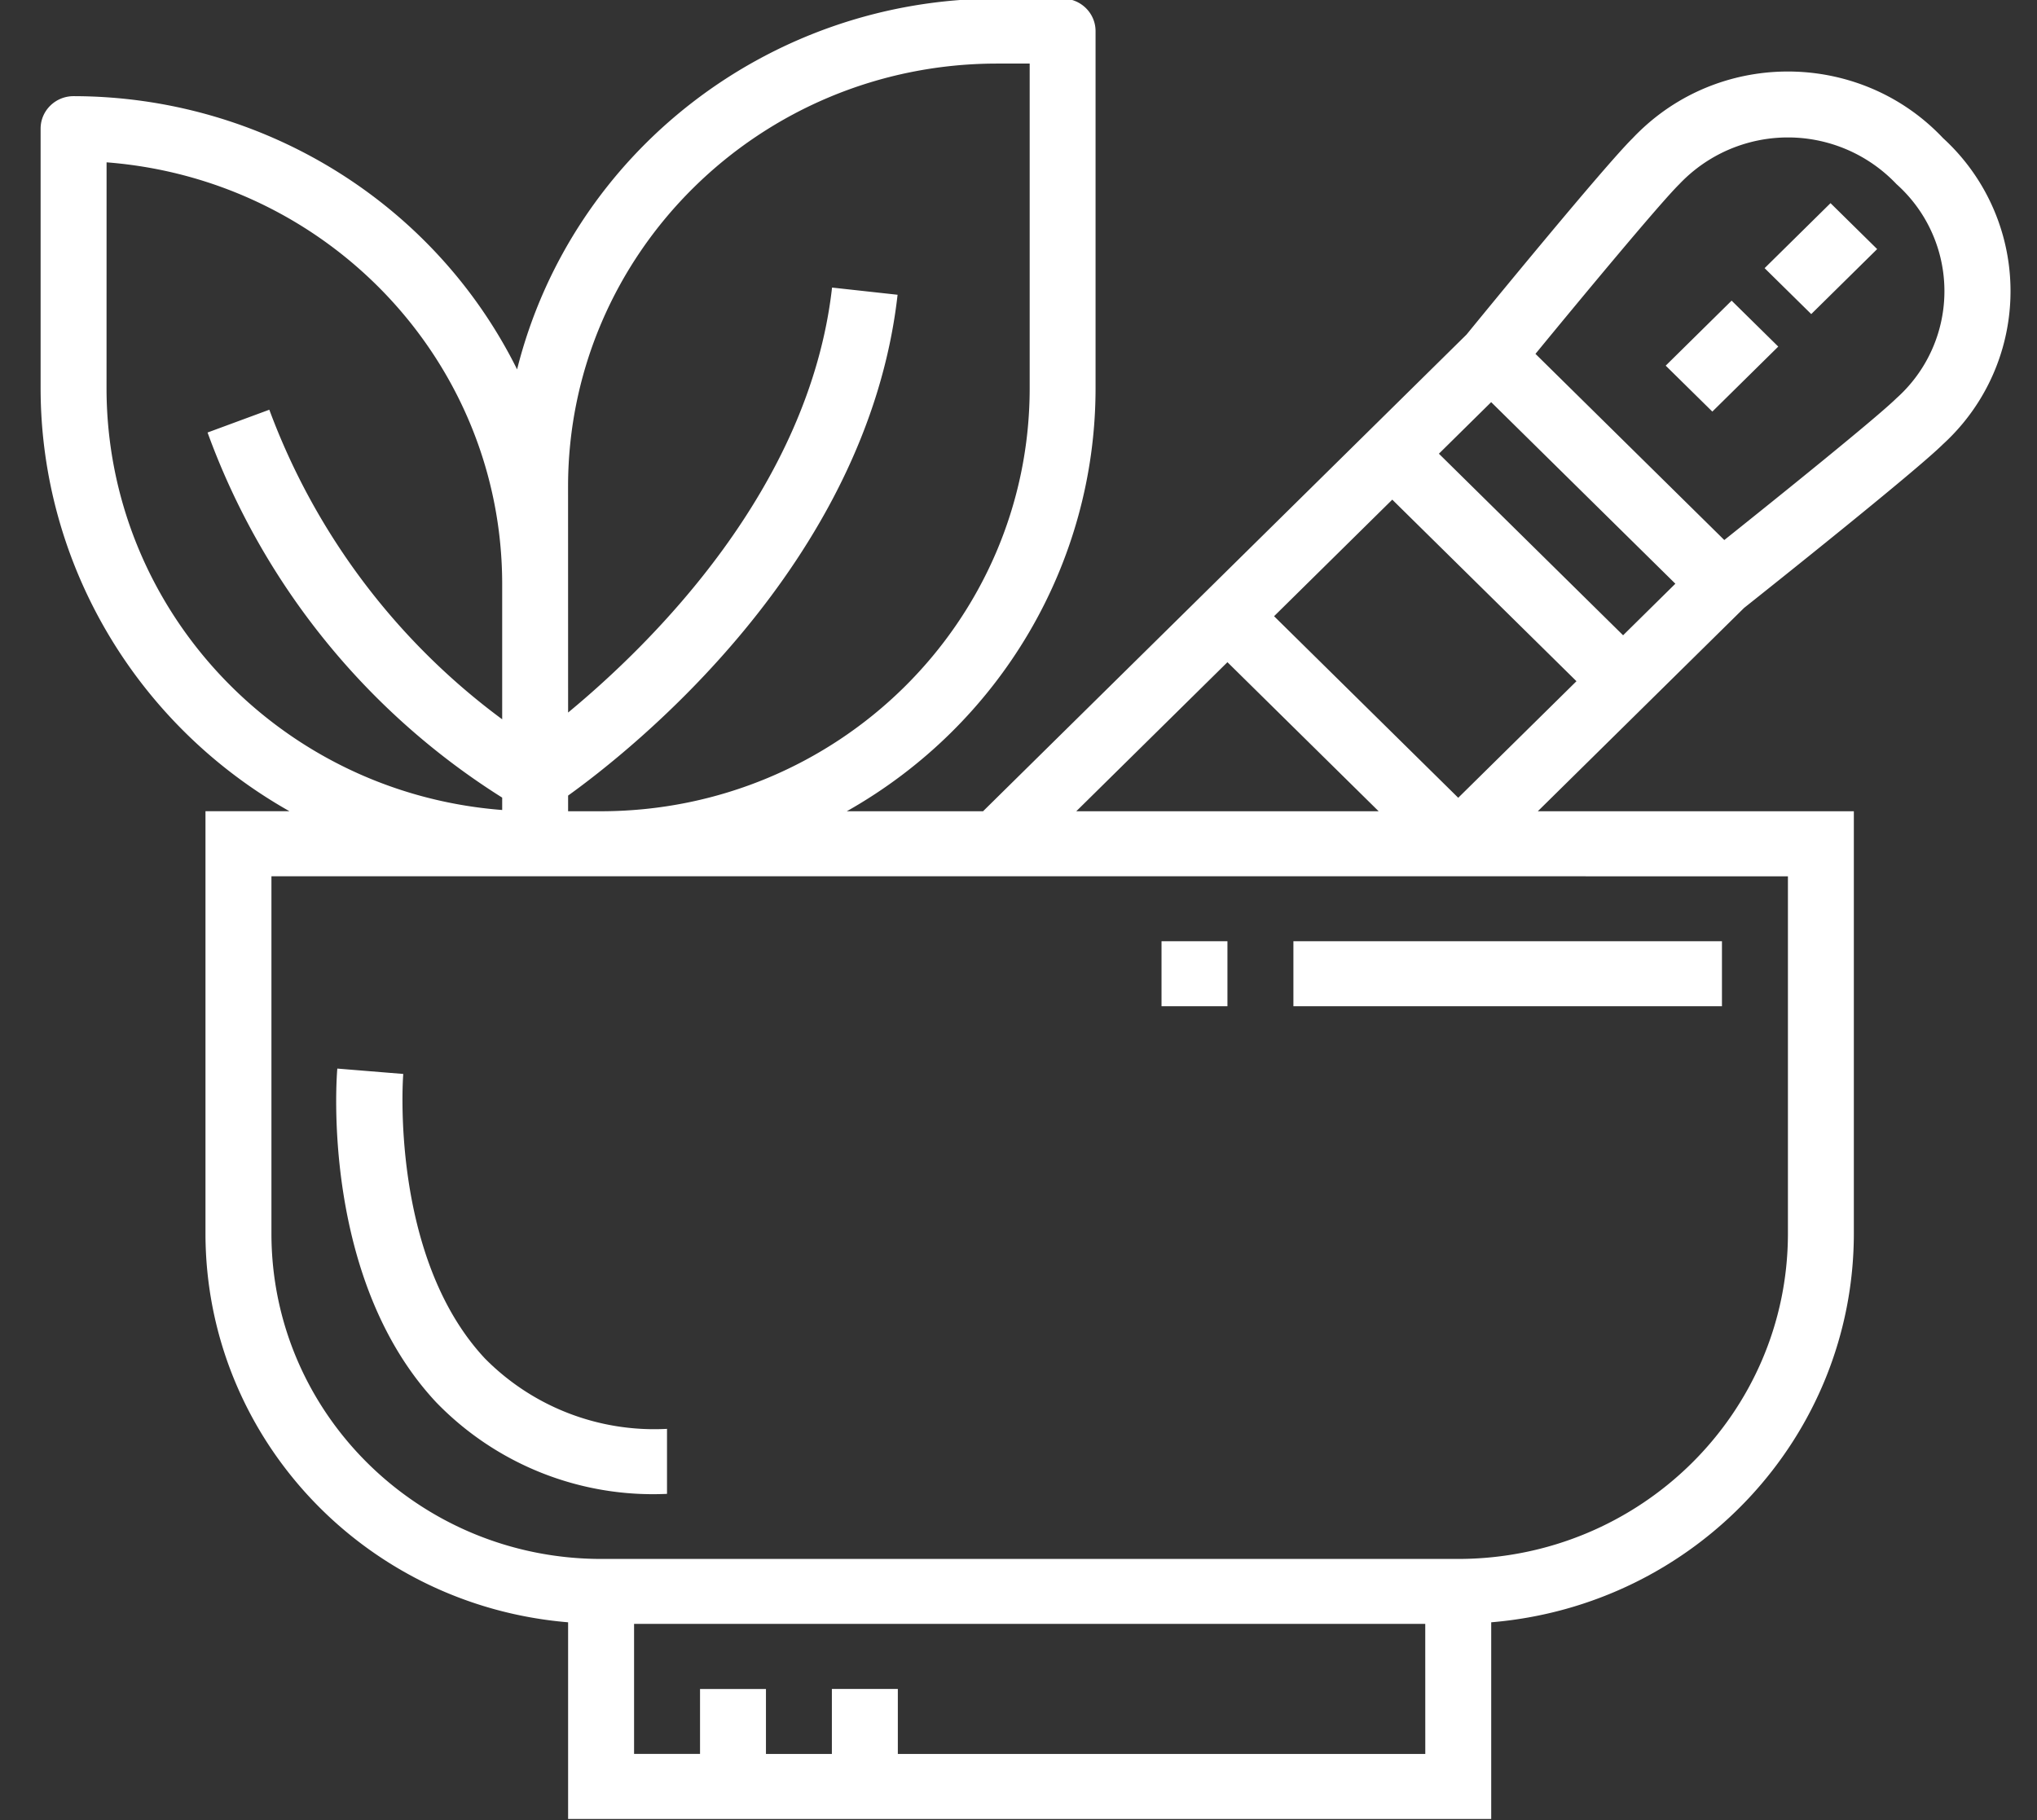 <svg xmlns="http://www.w3.org/2000/svg" width="47" height="42" viewBox="0 0 47 42"><rect x="0" y="0" width="47" height="42" fill="#333333" stroke="none"/><g><g><path fill="#fff" d="M11.19 31.35a5.491 5.491 0 0 0 4.2 1.623v1.5a6.96 6.96 0 0 1-5.325-2.112c-2.662-2.847-2.3-7.504-2.282-7.702l1.522.124c-.006.042-.32 4.21 1.885 6.567zm18.653-9.63h9.888v1.5h-9.888zm-3.043 0h1.521v1.5H26.8zM.937 8.969v-6c0-.415.341-.75.761-.75 4.351.005 8.32 2.451 10.233 6.305 1.26-5.018 5.823-8.547 11.066-8.556h1.521c.42 0 .76.336.76.75v8.251c-.004 4.03-2.194 7.75-5.74 9.752h3.144l11.155-11c.4-.49 3.177-3.884 3.835-4.533.08-.085.164-.167.25-.246 1.977-1.814 5.072-1.704 6.911.246a4.783 4.783 0 0 1 0 7.061c-.656.649-4.085 3.377-4.592 3.78l-4.759 4.692h7.292v9.752c-.007 4.677-3.642 8.57-8.367 8.964v4.538H13.108v-4.538c-4.726-.394-8.36-4.287-8.367-8.964V18.72h1.938C3.132 16.718.942 12.998.937 8.968zm31.948 28.505H14.63v3h1.522v-1.498h1.521v1.499h1.521v-1.5h1.522v1.5h12.17zm2.543-29.308l4.357 4.296c1.294-1.033 3.526-2.832 3.973-3.273a3.311 3.311 0 0 0 0-4.94 3.451 3.451 0 0 0-5.01 0c-.447.44-2.272 2.64-3.32 3.917zM33.2 10.47l4.25 4.19 1.206-1.19-4.25-4.19zm-3.803 3.75l4.249 4.19 2.728-2.69-4.25-4.19zm-4.564 4.501h6.977l-3.489-3.44zm-18.57 1.5v8.252c.004 4.141 3.406 7.497 7.606 7.502h19.777c4.2-.005 7.602-3.36 7.607-7.502v-8.251zm6.845-3.778c1.922-1.588 5.567-5.164 6.09-9.807l1.512.166c-.702 6.232-6.176 10.533-7.602 11.557v.362h.76c5.46-.006 9.883-4.368 9.89-9.752V1.467h-.761c-5.46.006-9.883 4.369-9.89 9.752zM2.458 8.968c.007 5.093 3.98 9.326 9.129 9.724v-.286a16.687 16.687 0 0 1-6.798-8.425l1.425-.526a15.643 15.643 0 0 0 5.373 7.144v-3.13c-.006-5.092-3.98-9.325-9.128-9.723zm38.257-2.78l1.521-1.5 1.076 1.06-1.521 1.5zm-2.282 2.25l1.521-1.5 1.076 1.06-1.521 1.5z"/></g></g></svg>